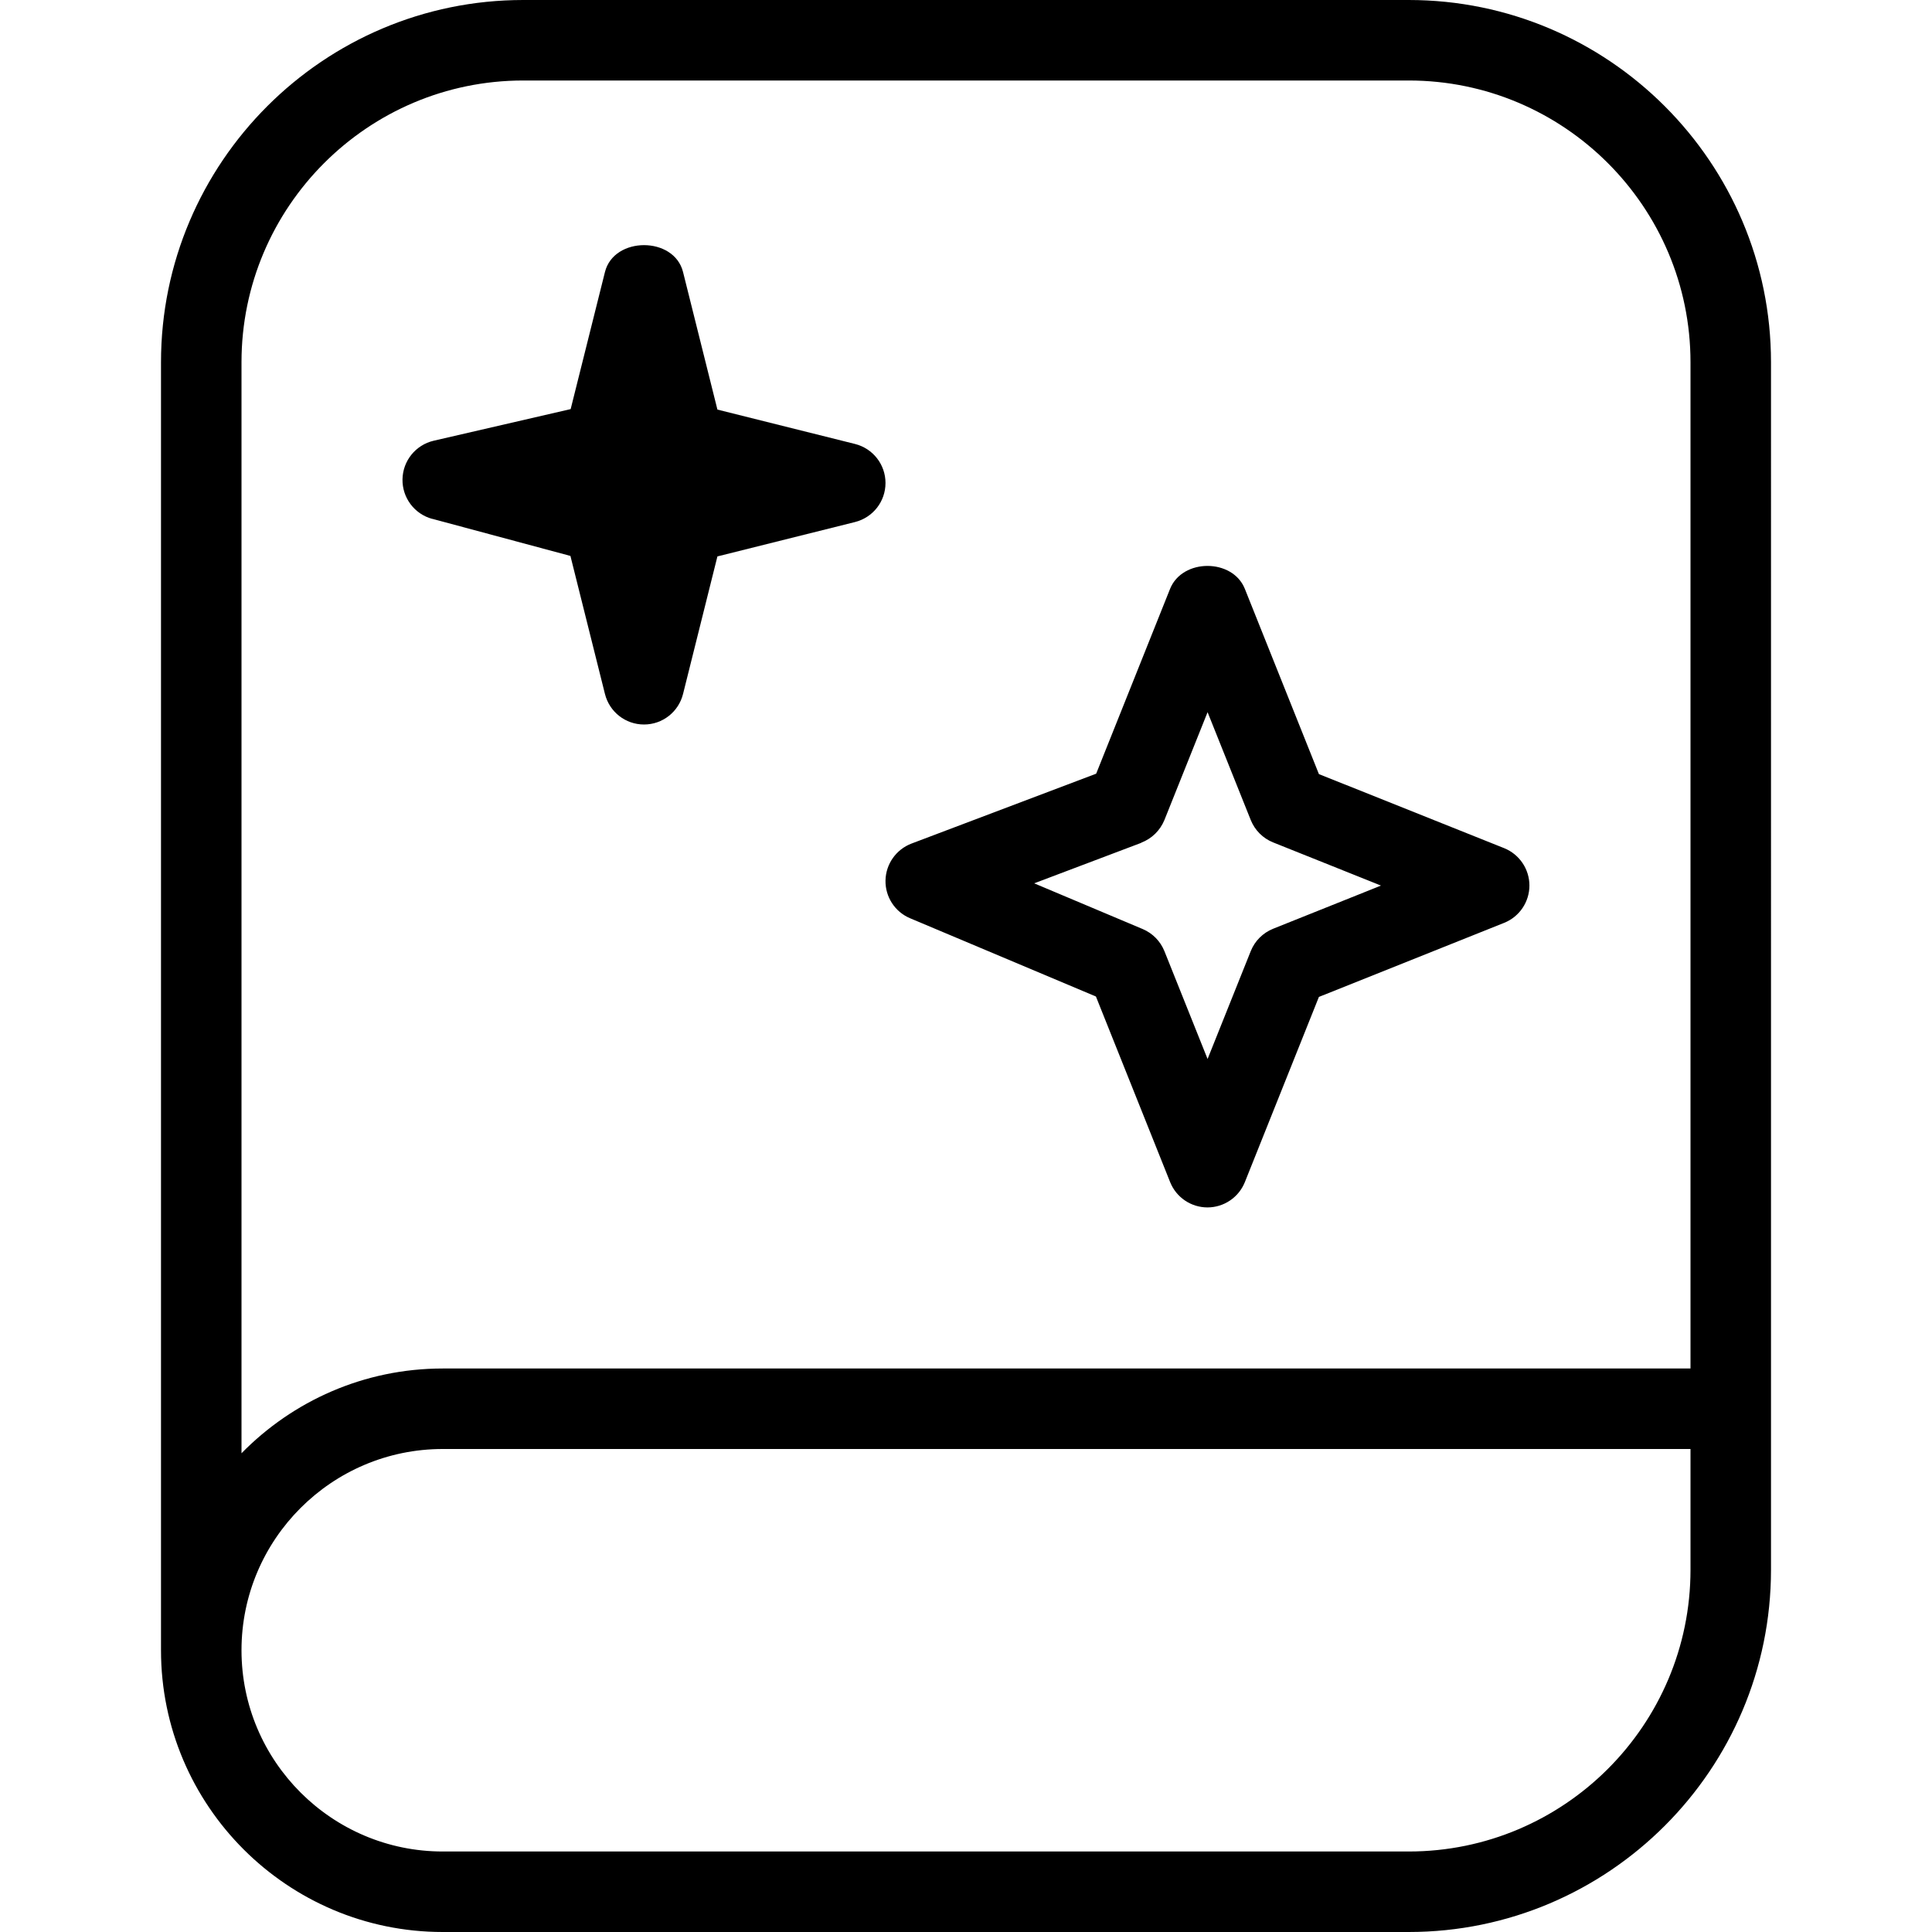 <?xml version="1.0" encoding="UTF-8"?>
<svg xmlns="http://www.w3.org/2000/svg" id="Layer_1" data-name="Layer 1" viewBox="0 0 24 24" width="512" height="512"><path d="m11.306,11.407l2.308.972.922,2.306c.076.19.26.314.464.314s.388-.125.464-.314l.92-2.301,2.301-.92c.19-.076.314-.26.314-.464s-.125-.388-.314-.464l-2.301-.92-.92-2.301c-.152-.38-.776-.38-.929,0l-.918,2.296-2.294.868c-.191.073-.319.254-.323.458s.117.391.306.47Zm2.871-.939c.131-.05.235-.152.288-.282l.536-1.339.536,1.339c.051.127.151.228.279.279l1.339.536-1.339.536c-.127.051-.228.151-.279.279l-.536,1.339-.536-1.339c-.05-.124-.147-.223-.27-.275l-1.348-.568,1.33-.503ZM5.37,6.445l1.716.461.429,1.715c.056.223.255.379.485.379s.429-.156.485-.379l.427-1.709,1.709-.427c.223-.056.379-.255.379-.485s-.156-.429-.379-.485l-1.709-.427-.427-1.709c-.111-.445-.858-.445-.97,0l-.426,1.703-1.702.393c-.223.052-.383.249-.387.479-.004.229.148.432.37.492ZM17.5,0H6.5C4.019,0,2,2.019,2,4.5v16c0,1.93,1.57,3.5,3.5,3.5h12c2.481,0,4.5-2.019,4.5-4.5V4.5c0-2.481-2.019-4.5-4.5-4.5ZM3,4.5c0-1.93,1.57-3.5,3.5-3.5h11c1.93,0,3.5,1.57,3.5,3.5v12.5H5.5c-.978,0-1.864.404-2.5,1.053V4.5Zm14.5,18.5H5.5c-1.378,0-2.5-1.122-2.5-2.5s1.122-2.5,2.5-2.5h15.5v1.5c0,1.93-1.57,3.5-3.5,3.5Z"/></svg>
